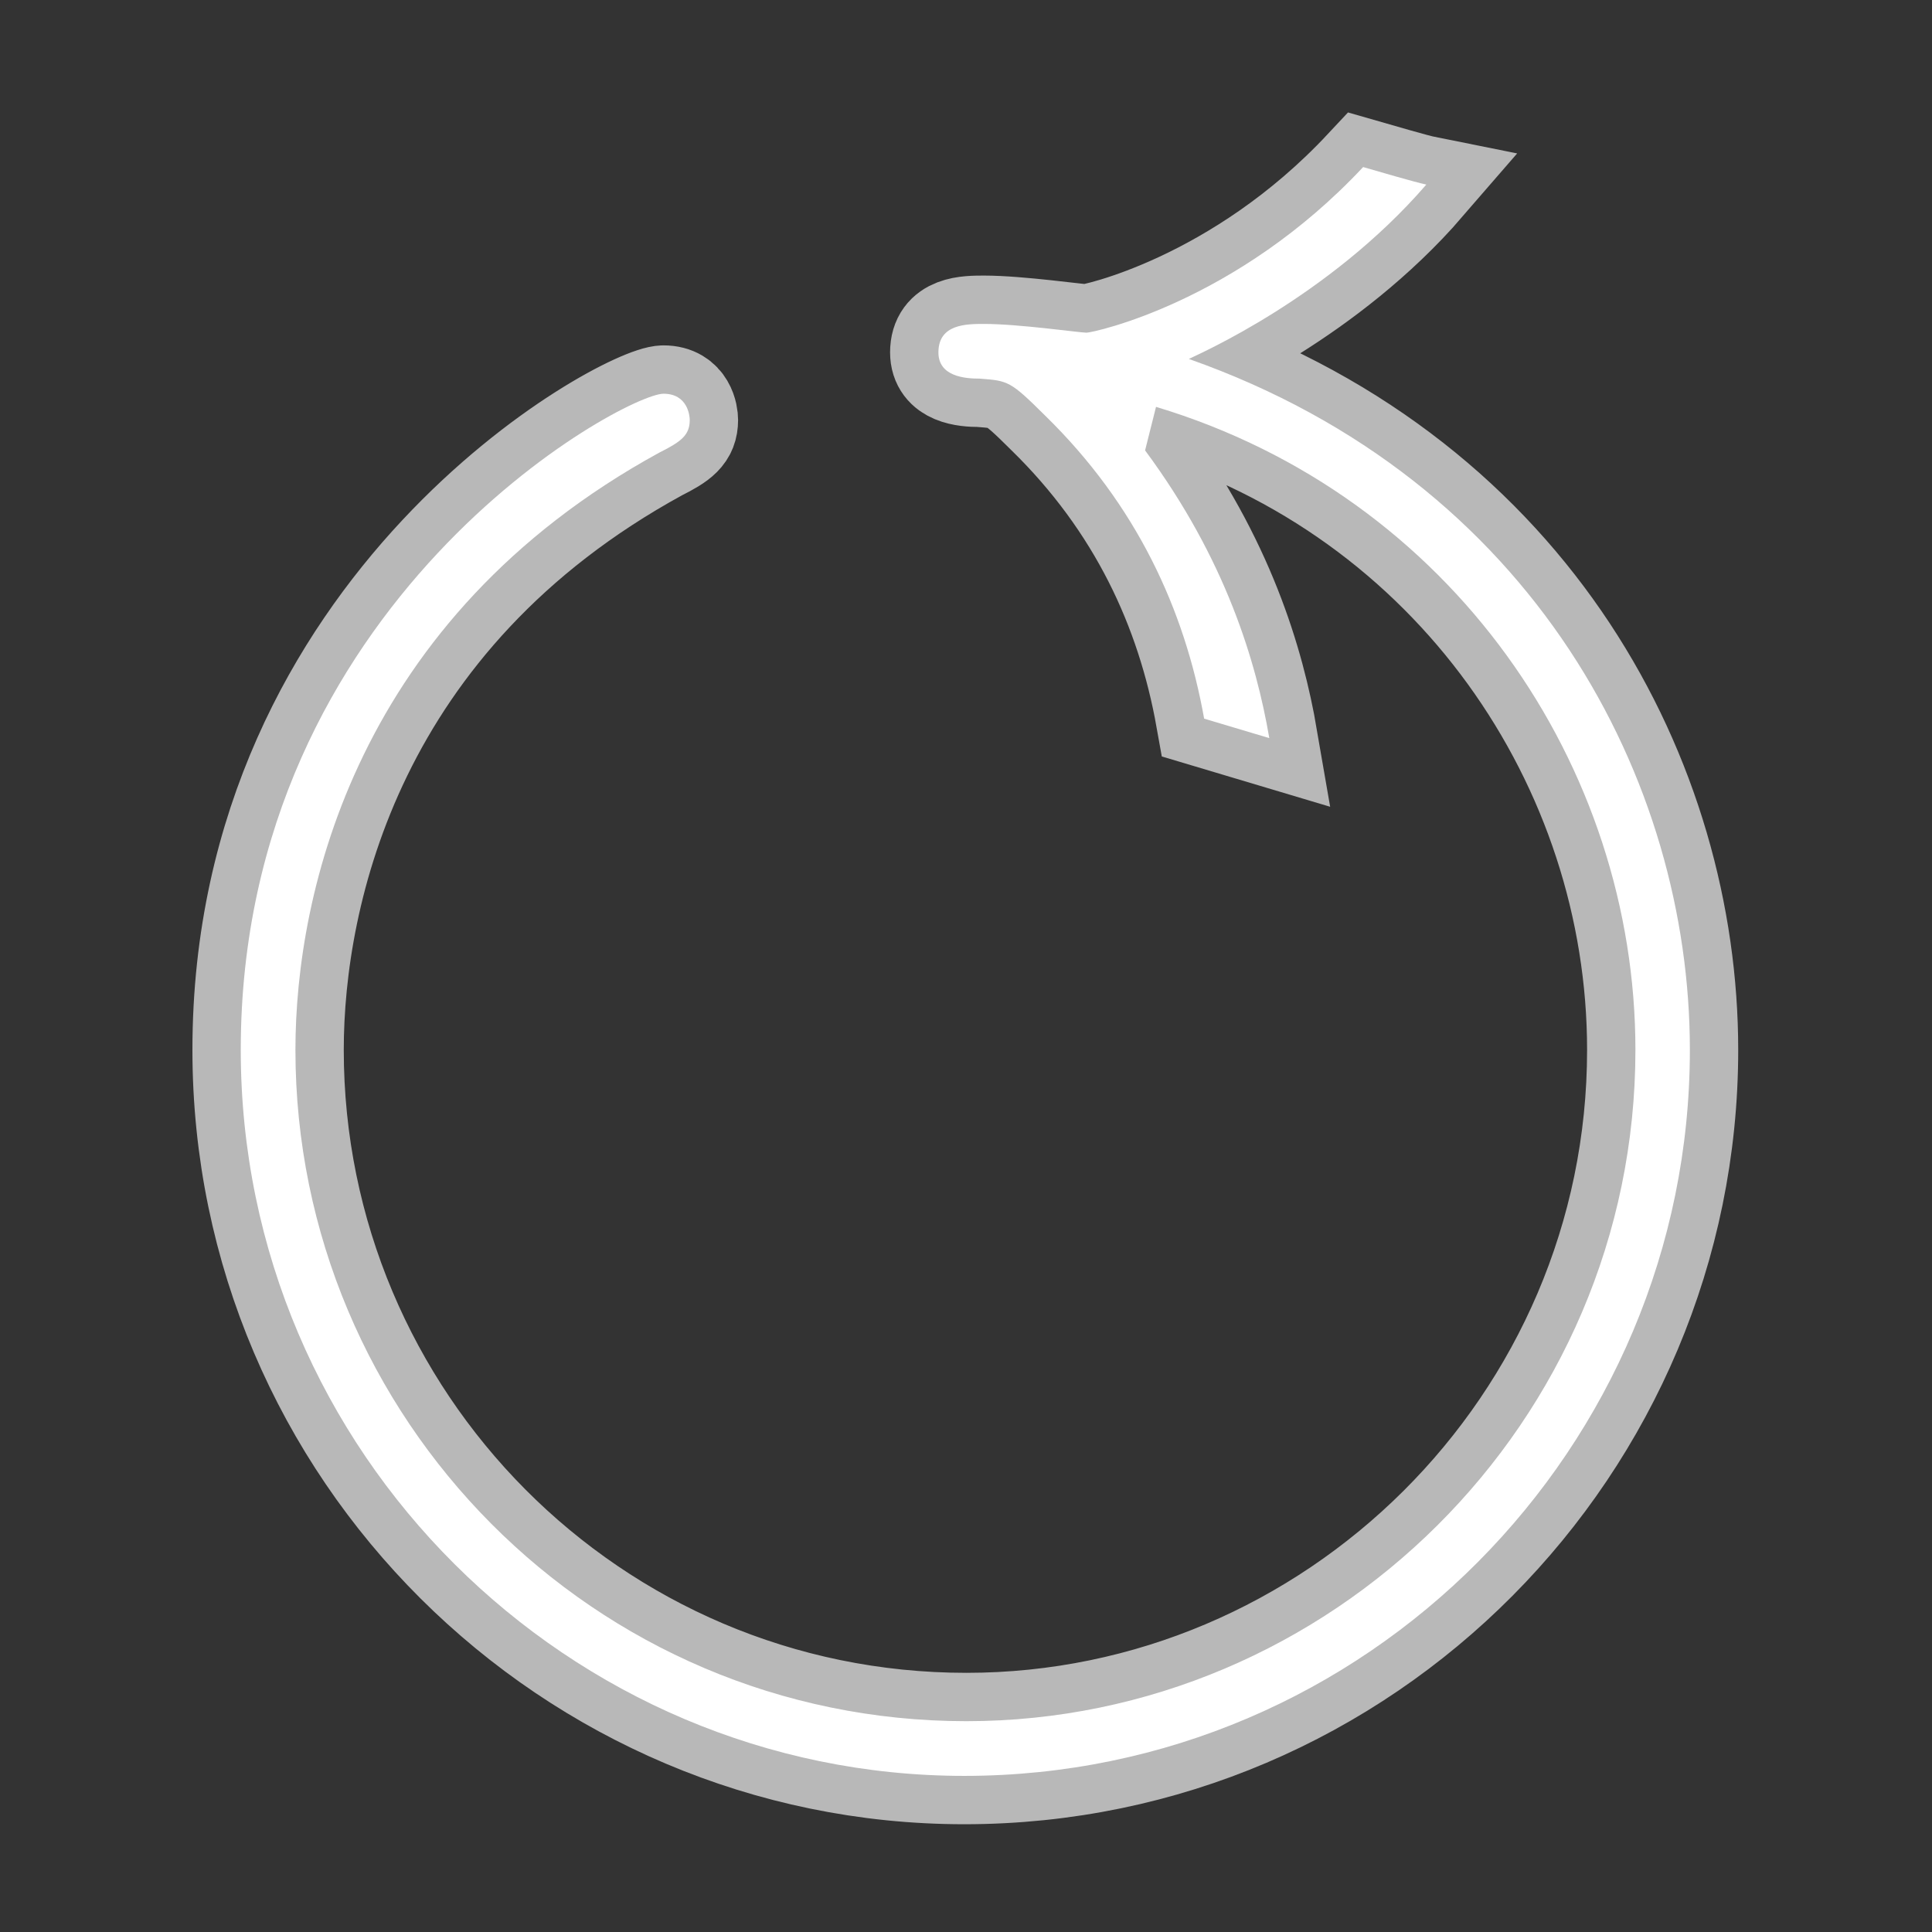 <?xml version="1.0" encoding="UTF-8" standalone="no"?>
<!-- This file was generated by dvisvgm 2.13.1 -->

<svg
   version="1.1"
   width="20pt"
   height="20pt"
   viewBox="76.712 56.239 20 20"
   id="svg7"
   xmlns="http://www.w3.org/2000/svg"
   xmlns:svg="http://www.w3.org/2000/svg">
  <rect x="76.712" y="56.239" width="20" height="20" fill="#333333" stroke="none"/>
  <defs
     id="defs2" />
  <g
     id="page1"
     transform="matrix(2.264,0,0,2.265,-95.735,-69.413)"
     style="opacity:1;fill:#ffffff;fill-opacity:1;stroke:#ffffff;stroke-width:0.442;stroke-miterlimit:4;stroke-dasharray:none;stroke-opacity:0.65">
    <path
       d="m 81.973,58.849 c -0.06,-0.349 -0.199,-0.817 -0.568,-1.315 l 0.05,-0.199 c 1.355,0.408 2.192,1.644 2.192,2.939 0,1.704 -1.395,3.068 -3.059,3.068 -1.704,0 -3.068,-1.385 -3.068,-3.068 0,-0.717 0.279,-1.973 1.664,-2.73 0.1,-0.05 0.139,-0.08 0.139,-0.149 0,-0.02 -0.01,-0.12 -0.12,-0.12 -0.179,0 -1.933,0.946 -1.933,2.999 0,1.843 1.504,3.318 3.308,3.318 1.843,0 3.318,-1.504 3.318,-3.318 0,-1.225 -0.707,-2.6 -2.291,-3.158 0.04,-0.02 0.638,-0.279 1.086,-0.797 -0.05,-0.01 -0.219,-0.06 -0.289,-0.08 -0.578,0.618 -1.235,0.757 -1.265,0.757 -0.03,0 -0.309,-0.04 -0.468,-0.04 -0.08,0 -0.209,0 -0.209,0.13 0,0.11 0.12,0.12 0.189,0.12 0.13,0.01 0.139,0.01 0.299,0.169 0.418,0.408 0.638,0.887 0.727,1.385 z"
       id="path4"
       style="opacity:1;fill:#ffffff;fill-opacity:1;stroke:#ffffff;stroke-width:0.442;stroke-miterlimit:4;stroke-dasharray:none;stroke-opacity:0.65" />
  </g>
</svg>
